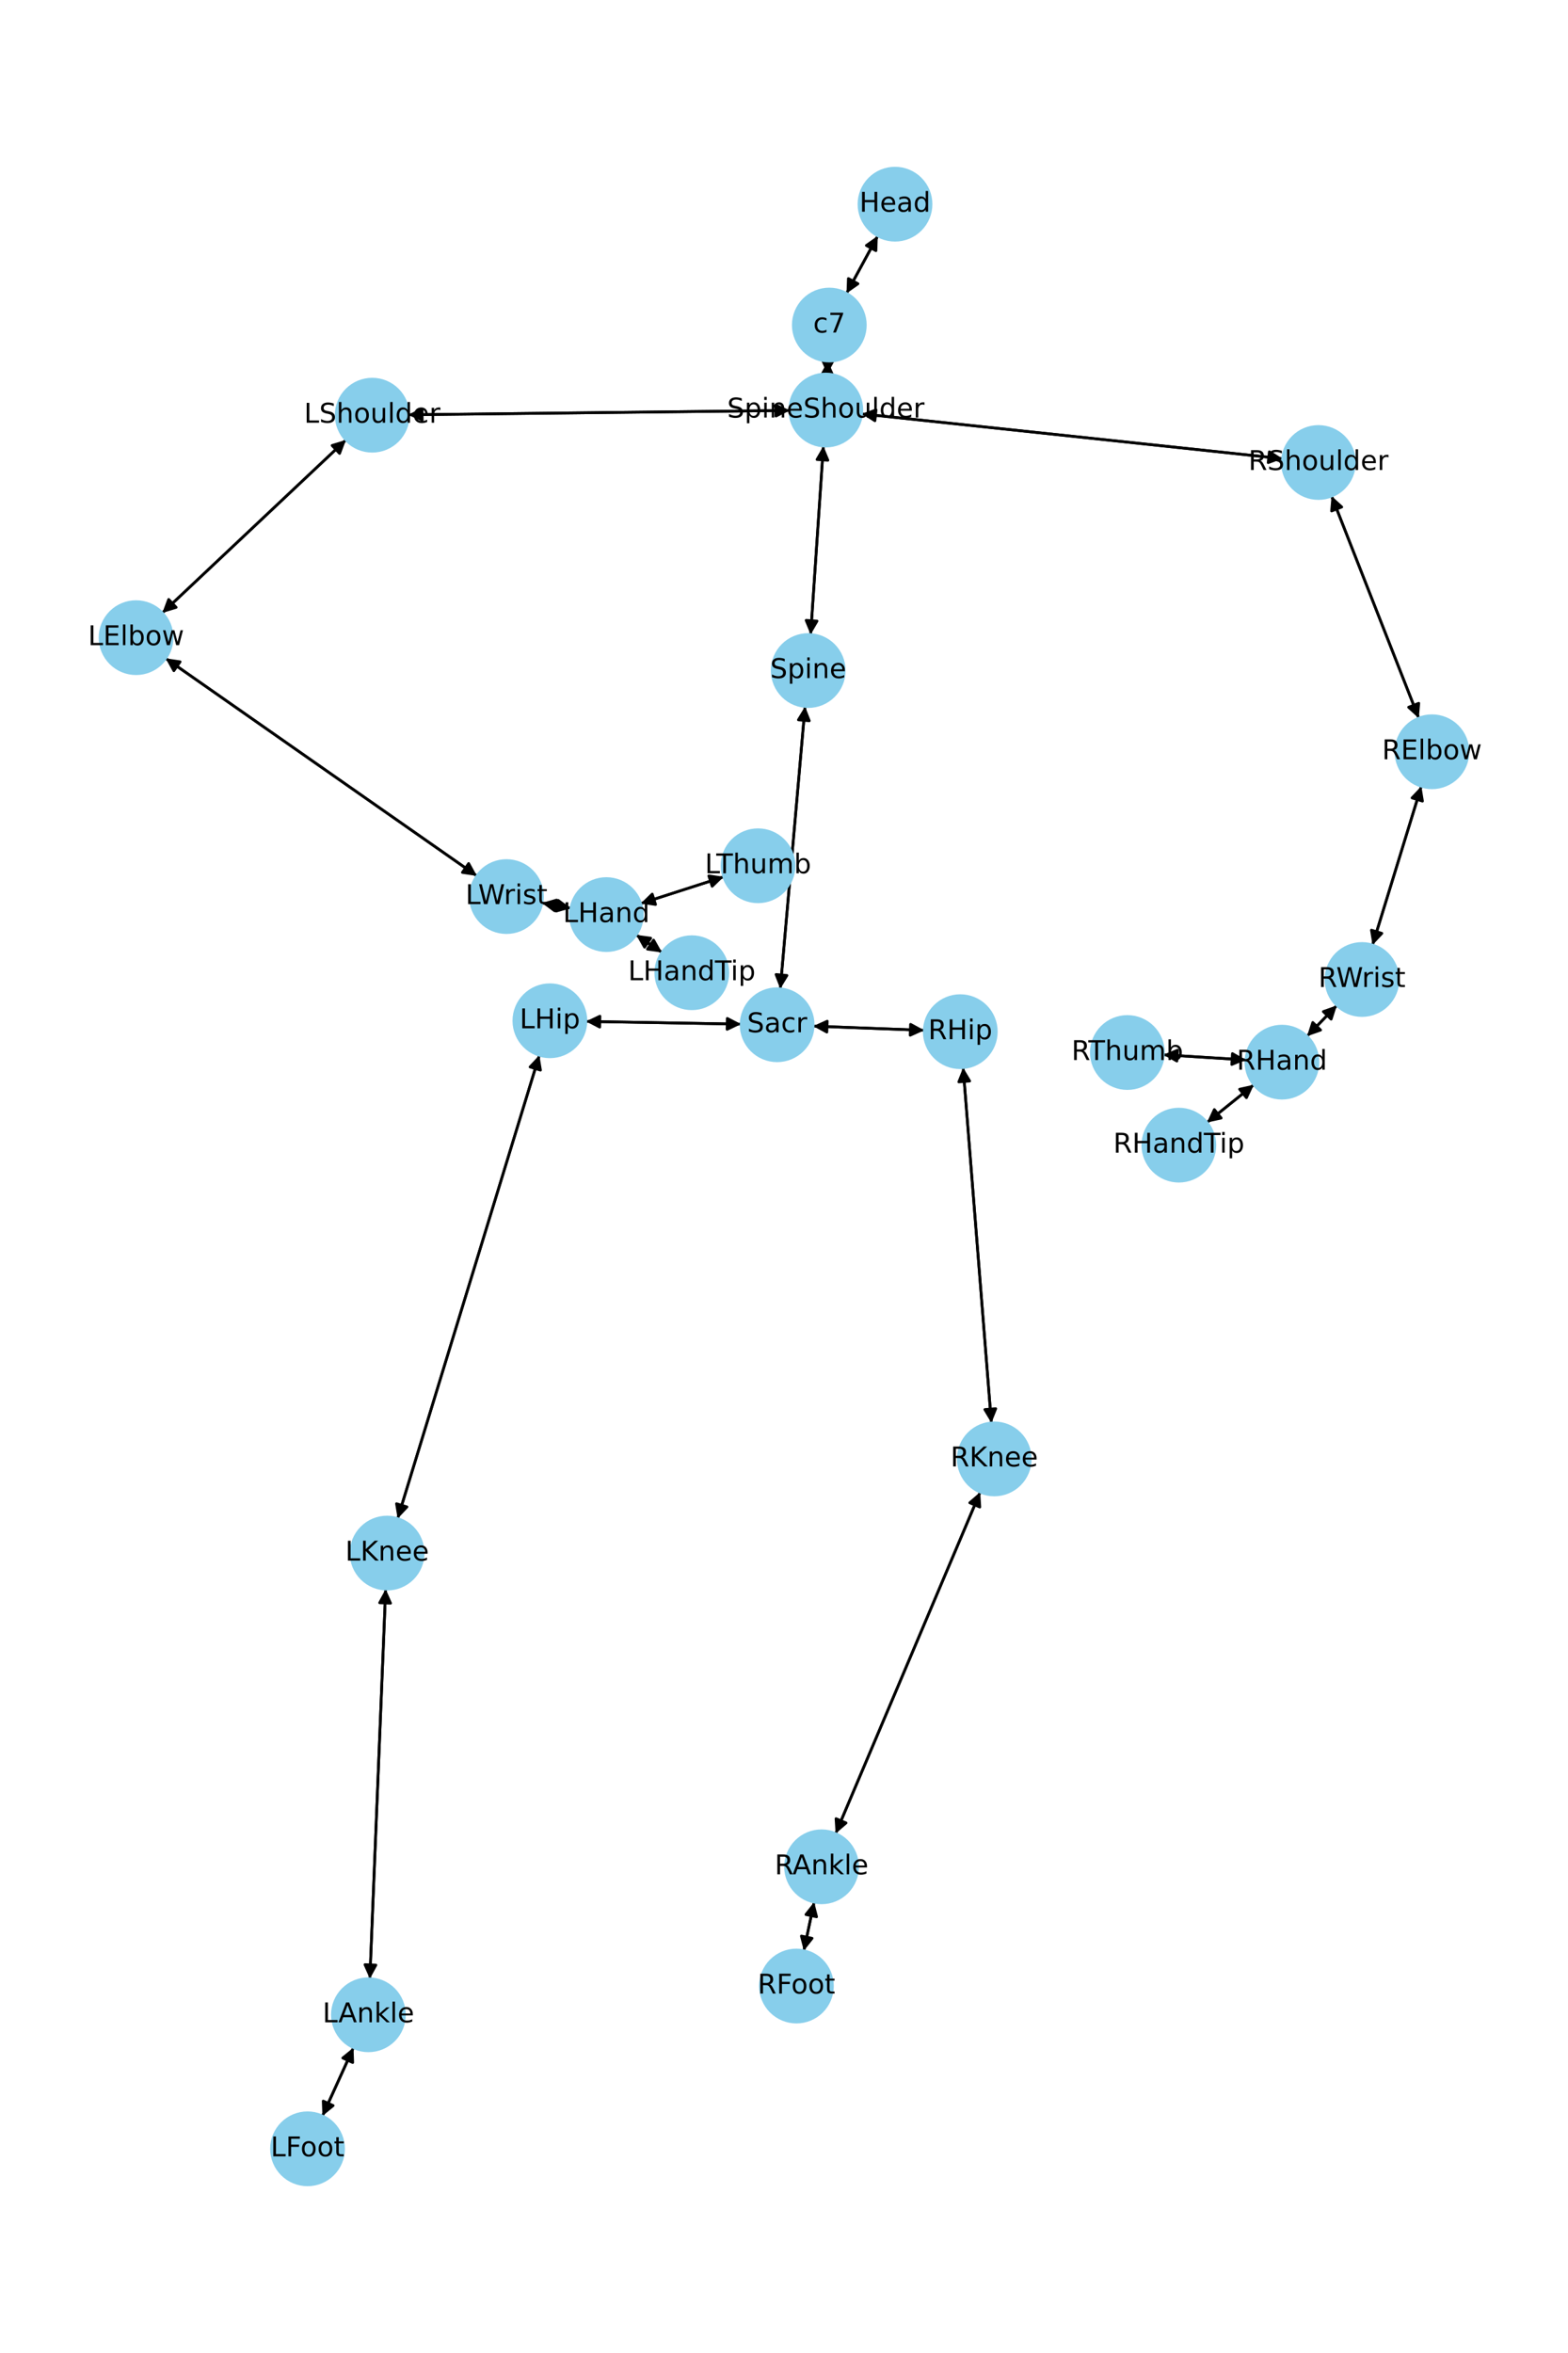 <?xml version="1.0" encoding="utf-8" standalone="no"?>
<!DOCTYPE svg PUBLIC "-//W3C//DTD SVG 1.1//EN"
  "http://www.w3.org/Graphics/SVG/1.1/DTD/svg11.dtd">
<!-- Created with matplotlib (https://matplotlib.org/) -->
<svg height="864pt" version="1.1" viewBox="0 0 576 864" width="576pt" xmlns="http://www.w3.org/2000/svg" xmlns:xlink="http://www.w3.org/1999/xlink">
 <defs>
  <style type="text/css">*{stroke-linecap:butt;stroke-linejoin:round;}</style>
 </defs>
 <g id="figure_1">
  <g id="patch_1">
   <path d="M 0 864 
L 576 864 
L 576 0 
L 0 0 
z
" style="fill:#ffffff;"/>
  </g>
  <g id="axes_1">
   <g id="patch_2">
    <path clip-path="url(#p2d181c7fce)" d="M 322.457 86.599 
Q 316.712 97.165 311.501 106.75 
" style="fill:none;stroke:#000000;stroke-linecap:round;"/>
    <path clip-path="url(#p2d181c7fce)" d="M 315.168 104.191 
L 311.501 106.75 
L 311.654 102.28 
L 315.168 104.191 
z
" style="stroke:#000000;stroke-linecap:round;"/>
   </g>
   <g id="patch_3">
    <path clip-path="url(#p2d181c7fce)" d="M 304.104 132.572 
Q 304.006 134.96 303.954 136.23 
" style="fill:none;stroke:#000000;stroke-linecap:round;"/>
    <path clip-path="url(#p2d181c7fce)" d="M 306.117 132.316 
L 303.954 136.23 
L 302.12 132.152 
L 306.117 132.316 
z
" style="stroke:#000000;stroke-linecap:round;"/>
   </g>
   <g id="patch_4">
    <path clip-path="url(#p2d181c7fce)" d="M 310.966 107.733 
Q 316.711 97.166 321.922 87.582 
" style="fill:none;stroke:#000000;stroke-linecap:round;"/>
    <path clip-path="url(#p2d181c7fce)" d="M 318.254 90.141 
L 321.922 87.582 
L 321.769 92.051 
L 318.254 90.141 
z
" style="stroke:#000000;stroke-linecap:round;"/>
   </g>
   <g id="patch_5">
    <path clip-path="url(#p2d181c7fce)" d="M 302.474 163.763 
Q 300.131 198.393 297.864 231.907 
" style="fill:none;stroke:#000000;stroke-linecap:round;"/>
    <path clip-path="url(#p2d181c7fce)" d="M 300.129 228.051 
L 297.864 231.907 
L 296.138 227.781 
L 300.129 228.051 
z
" style="stroke:#000000;stroke-linecap:round;"/>
   </g>
   <g id="patch_6">
    <path clip-path="url(#p2d181c7fce)" d="M 290.137 150.716 
Q 220.046 151.51 151.073 152.291 
" style="fill:none;stroke:#000000;stroke-linecap:round;"/>
    <path clip-path="url(#p2d181c7fce)" d="M 155.096 154.246 
L 151.073 152.291 
L 155.05 150.246 
L 155.096 154.246 
z
" style="stroke:#000000;stroke-linecap:round;"/>
   </g>
   <g id="patch_7">
    <path clip-path="url(#p2d181c7fce)" d="M 316.523 151.966 
Q 393.846 160.196 470.057 168.307 
" style="fill:none;stroke:#000000;stroke-linecap:round;"/>
    <path clip-path="url(#p2d181c7fce)" d="M 466.292 165.895 
L 470.057 168.307 
L 465.868 169.872 
L 466.292 165.895 
z
" style="stroke:#000000;stroke-linecap:round;"/>
   </g>
   <g id="patch_8">
    <path clip-path="url(#p2d181c7fce)" d="M 303.908 137.35 
Q 304.006 134.962 304.058 133.692 
" style="fill:none;stroke:#000000;stroke-linecap:round;"/>
    <path clip-path="url(#p2d181c7fce)" d="M 301.896 137.606 
L 304.058 133.692 
L 305.893 137.77 
L 301.896 137.606 
z
" style="stroke:#000000;stroke-linecap:round;"/>
   </g>
   <g id="patch_9">
    <path clip-path="url(#p2d181c7fce)" d="M 295.738 259.402 
Q 291.186 311.252 286.732 361.987 
" style="fill:none;stroke:#000000;stroke-linecap:round;"/>
    <path clip-path="url(#p2d181c7fce)" d="M 289.074 358.178 
L 286.732 361.987 
L 285.09 357.828 
L 289.074 358.178 
z
" style="stroke:#000000;stroke-linecap:round;"/>
   </g>
   <g id="patch_10">
    <path clip-path="url(#p2d181c7fce)" d="M 297.788 233.023 
Q 300.131 198.394 302.398 164.88 
" style="fill:none;stroke:#000000;stroke-linecap:round;"/>
    <path clip-path="url(#p2d181c7fce)" d="M 300.133 168.736 
L 302.398 164.88 
L 304.124 169.006 
L 300.133 168.736 
z
" style="stroke:#000000;stroke-linecap:round;"/>
   </g>
   <g id="patch_11">
    <path clip-path="url(#p2d181c7fce)" d="M 272.253 376.049 
Q 243.738 375.55 216.342 375.071 
" style="fill:none;stroke:#000000;stroke-linecap:round;"/>
    <path clip-path="url(#p2d181c7fce)" d="M 220.307 377.14 
L 216.342 375.071 
L 220.377 373.141 
L 220.307 377.14 
z
" style="stroke:#000000;stroke-linecap:round;"/>
   </g>
   <g id="patch_12">
    <path clip-path="url(#p2d181c7fce)" d="M 298.696 376.78 
Q 319.116 377.552 338.418 378.281 
" style="fill:none;stroke:#000000;stroke-linecap:round;"/>
    <path clip-path="url(#p2d181c7fce)" d="M 334.496 376.132 
L 338.418 378.281 
L 334.345 380.129 
L 334.496 376.132 
z
" style="stroke:#000000;stroke-linecap:round;"/>
   </g>
   <g id="patch_13">
    <path clip-path="url(#p2d181c7fce)" d="M 286.635 363.099 
Q 291.187 311.25 295.641 260.514 
" style="fill:none;stroke:#000000;stroke-linecap:round;"/>
    <path clip-path="url(#p2d181c7fce)" d="M 293.299 264.324 
L 295.641 260.514 
L 297.283 264.673 
L 293.299 264.324 
z
" style="stroke:#000000;stroke-linecap:round;"/>
   </g>
   <g id="patch_14">
    <path clip-path="url(#p2d181c7fce)" d="M 127.102 161.521 
Q 93.359 193.296 60.43 224.305 
" style="fill:none;stroke:#000000;stroke-linecap:round;"/>
    <path clip-path="url(#p2d181c7fce)" d="M 64.713 223.019 
L 60.43 224.305 
L 61.971 220.107 
L 64.713 223.019 
z
" style="stroke:#000000;stroke-linecap:round;"/>
   </g>
   <g id="patch_15">
    <path clip-path="url(#p2d181c7fce)" d="M 149.959 152.304 
Q 220.05 151.51 289.023 150.729 
" style="fill:none;stroke:#000000;stroke-linecap:round;"/>
    <path clip-path="url(#p2d181c7fce)" d="M 285 148.774 
L 289.023 150.729 
L 285.046 152.774 
L 285 148.774 
z
" style="stroke:#000000;stroke-linecap:round;"/>
   </g>
   <g id="patch_16">
    <path clip-path="url(#p2d181c7fce)" d="M 60.827 241.719 
Q 118.016 281.679 174.289 320.999 
" style="fill:none;stroke:#000000;stroke-linecap:round;"/>
    <path clip-path="url(#p2d181c7fce)" d="M 172.155 317.068 
L 174.289 320.999 
L 169.864 320.347 
L 172.155 317.068 
z
" style="stroke:#000000;stroke-linecap:round;"/>
   </g>
   <g id="patch_17">
    <path clip-path="url(#p2d181c7fce)" d="M 59.612 225.076 
Q 93.354 193.3 126.283 162.291 
" style="fill:none;stroke:#000000;stroke-linecap:round;"/>
    <path clip-path="url(#p2d181c7fce)" d="M 122 163.578 
L 126.283 162.291 
L 124.742 166.49 
L 122 163.578 
z
" style="stroke:#000000;stroke-linecap:round;"/>
   </g>
   <g id="patch_18">
    <path clip-path="url(#p2d181c7fce)" d="M 199.068 331.562 
Q 204.396 332.523 208.623 333.285 
" style="fill:none;stroke:#000000;stroke-linecap:round;"/>
    <path clip-path="url(#p2d181c7fce)" d="M 205.041 330.607 
L 208.623 333.285 
L 204.331 334.543 
L 205.041 330.607 
z
" style="stroke:#000000;stroke-linecap:round;"/>
   </g>
   <g id="patch_19">
    <path clip-path="url(#p2d181c7fce)" d="M 175.203 321.637 
Q 118.014 281.677 61.741 242.358 
" style="fill:none;stroke:#000000;stroke-linecap:round;"/>
    <path clip-path="url(#p2d181c7fce)" d="M 63.875 246.288 
L 61.741 242.358 
L 66.166 243.01 
L 63.875 246.288 
z
" style="stroke:#000000;stroke-linecap:round;"/>
   </g>
   <g id="patch_20">
    <path clip-path="url(#p2d181c7fce)" d="M 233.683 343.27 
Q 238.44 346.505 242.272 349.111 
" style="fill:none;stroke:#000000;stroke-linecap:round;"/>
    <path clip-path="url(#p2d181c7fce)" d="M 240.089 345.208 
L 242.272 349.111 
L 237.84 348.516 
L 240.089 345.208 
z
" style="stroke:#000000;stroke-linecap:round;"/>
   </g>
   <g id="patch_21">
    <path clip-path="url(#p2d181c7fce)" d="M 235.335 331.779 
Q 250.599 326.868 264.8 322.299 
" style="fill:none;stroke:#000000;stroke-linecap:round;"/>
    <path clip-path="url(#p2d181c7fce)" d="M 260.379 321.62 
L 264.8 322.299 
L 261.604 325.428 
L 260.379 321.62 
z
" style="stroke:#000000;stroke-linecap:round;"/>
   </g>
   <g id="patch_22">
    <path clip-path="url(#p2d181c7fce)" d="M 209.72 333.483 
Q 204.393 332.522 200.166 331.76 
" style="fill:none;stroke:#000000;stroke-linecap:round;"/>
    <path clip-path="url(#p2d181c7fce)" d="M 203.747 334.438 
L 200.166 331.76 
L 204.457 330.501 
L 203.747 334.438 
z
" style="stroke:#000000;stroke-linecap:round;"/>
   </g>
   <g id="patch_23">
    <path clip-path="url(#p2d181c7fce)" d="M 489.156 182.139 
Q 505.169 222.933 520.774 262.686 
" style="fill:none;stroke:#000000;stroke-linecap:round;"/>
    <path clip-path="url(#p2d181c7fce)" d="M 521.174 258.232 
L 520.774 262.686 
L 517.451 259.693 
L 521.174 258.232 
z
" style="stroke:#000000;stroke-linecap:round;"/>
   </g>
   <g id="patch_24">
    <path clip-path="url(#p2d181c7fce)" d="M 471.165 168.424 
Q 393.842 160.195 317.631 152.084 
" style="fill:none;stroke:#000000;stroke-linecap:round;"/>
    <path clip-path="url(#p2d181c7fce)" d="M 321.397 154.496 
L 317.631 152.084 
L 321.82 150.519 
L 321.397 154.496 
z
" style="stroke:#000000;stroke-linecap:round;"/>
   </g>
   <g id="patch_25">
    <path clip-path="url(#p2d181c7fce)" d="M 522.13 288.685 
Q 513.167 317.851 504.532 345.949 
" style="fill:none;stroke:#000000;stroke-linecap:round;"/>
    <path clip-path="url(#p2d181c7fce)" d="M 507.619 342.713 
L 504.532 345.949 
L 503.795 341.538 
L 507.619 342.713 
z
" style="stroke:#000000;stroke-linecap:round;"/>
   </g>
   <g id="patch_26">
    <path clip-path="url(#p2d181c7fce)" d="M 521.183 263.726 
Q 505.169 222.932 489.564 183.179 
" style="fill:none;stroke:#000000;stroke-linecap:round;"/>
    <path clip-path="url(#p2d181c7fce)" d="M 489.164 187.633 
L 489.564 183.179 
L 492.887 186.172 
L 489.164 187.633 
z
" style="stroke:#000000;stroke-linecap:round;"/>
   </g>
   <g id="patch_27">
    <path clip-path="url(#p2d181c7fce)" d="M 491.113 369.164 
Q 485.616 374.838 480.897 379.709 
" style="fill:none;stroke:#000000;stroke-linecap:round;"/>
    <path clip-path="url(#p2d181c7fce)" d="M 485.116 378.227 
L 480.897 379.709 
L 482.244 375.444 
L 485.116 378.227 
z
" style="stroke:#000000;stroke-linecap:round;"/>
   </g>
   <g id="patch_28">
    <path clip-path="url(#p2d181c7fce)" d="M 504.204 347.018 
Q 513.167 317.852 521.802 289.754 
" style="fill:none;stroke:#000000;stroke-linecap:round;"/>
    <path clip-path="url(#p2d181c7fce)" d="M 518.715 292.99 
L 521.802 289.754 
L 522.539 294.165 
L 518.715 292.99 
z
" style="stroke:#000000;stroke-linecap:round;"/>
   </g>
   <g id="patch_29">
    <path clip-path="url(#p2d181c7fce)" d="M 460.611 398.305 
Q 451.984 405.249 444.228 411.491 
" style="fill:none;stroke:#000000;stroke-linecap:round;"/>
    <path clip-path="url(#p2d181c7fce)" d="M 448.598 410.541 
L 444.228 411.491 
L 446.09 407.425 
L 448.598 410.541 
z
" style="stroke:#000000;stroke-linecap:round;"/>
   </g>
   <g id="patch_30">
    <path clip-path="url(#p2d181c7fce)" d="M 457.714 389.189 
Q 442.525 388.243 428.451 387.366 
" style="fill:none;stroke:#000000;stroke-linecap:round;"/>
    <path clip-path="url(#p2d181c7fce)" d="M 432.319 389.611 
L 428.451 387.366 
L 432.568 385.619 
L 432.319 389.611 
z
" style="stroke:#000000;stroke-linecap:round;"/>
   </g>
   <g id="patch_31">
    <path clip-path="url(#p2d181c7fce)" d="M 480.119 380.511 
Q 485.616 374.837 490.335 369.966 
" style="fill:none;stroke:#000000;stroke-linecap:round;"/>
    <path clip-path="url(#p2d181c7fce)" d="M 486.116 371.447 
L 490.335 369.966 
L 488.989 374.231 
L 486.116 371.447 
z
" style="stroke:#000000;stroke-linecap:round;"/>
   </g>
   <g id="patch_32">
    <path clip-path="url(#p2d181c7fce)" d="M 198.127 387.468 
Q 172.103 472.547 146.406 556.557 
" style="fill:none;stroke:#000000;stroke-linecap:round;"/>
    <path clip-path="url(#p2d181c7fce)" d="M 149.489 553.317 
L 146.406 556.557 
L 145.664 552.147 
L 149.489 553.317 
z
" style="stroke:#000000;stroke-linecap:round;"/>
   </g>
   <g id="patch_33">
    <path clip-path="url(#p2d181c7fce)" d="M 215.22 375.051 
Q 243.734 375.55 271.131 376.03 
" style="fill:none;stroke:#000000;stroke-linecap:round;"/>
    <path clip-path="url(#p2d181c7fce)" d="M 267.166 373.96 
L 271.131 376.03 
L 267.096 377.959 
L 267.166 373.96 
z
" style="stroke:#000000;stroke-linecap:round;"/>
   </g>
   <g id="patch_34">
    <path clip-path="url(#p2d181c7fce)" d="M 141.674 583.493 
Q 138.771 655.042 135.914 725.474 
" style="fill:none;stroke:#000000;stroke-linecap:round;"/>
    <path clip-path="url(#p2d181c7fce)" d="M 138.075 721.558 
L 135.914 725.474 
L 134.078 721.396 
L 138.075 721.558 
z
" style="stroke:#000000;stroke-linecap:round;"/>
   </g>
   <g id="patch_35">
    <path clip-path="url(#p2d181c7fce)" d="M 146.079 557.628 
Q 172.102 472.549 197.799 388.539 
" style="fill:none;stroke:#000000;stroke-linecap:round;"/>
    <path clip-path="url(#p2d181c7fce)" d="M 194.717 391.779 
L 197.799 388.539 
L 198.542 392.949 
L 194.717 391.779 
z
" style="stroke:#000000;stroke-linecap:round;"/>
   </g>
   <g id="patch_36">
    <path clip-path="url(#p2d181c7fce)" d="M 129.861 751.852 
Q 124.152 764.415 118.906 775.959 
" style="fill:none;stroke:#000000;stroke-linecap:round;"/>
    <path clip-path="url(#p2d181c7fce)" d="M 122.382 773.145 
L 118.906 775.959 
L 118.74 771.49 
L 122.382 773.145 
z
" style="stroke:#000000;stroke-linecap:round;"/>
   </g>
   <g id="patch_37">
    <path clip-path="url(#p2d181c7fce)" d="M 135.869 726.593 
Q 138.771 655.044 141.628 584.613 
" style="fill:none;stroke:#000000;stroke-linecap:round;"/>
    <path clip-path="url(#p2d181c7fce)" d="M 139.468 588.528 
L 141.628 584.613 
L 143.464 588.69 
L 139.468 588.528 
z
" style="stroke:#000000;stroke-linecap:round;"/>
   </g>
   <g id="patch_38">
    <path clip-path="url(#p2d181c7fce)" d="M 118.441 776.982 
Q 124.15 764.42 129.396 752.875 
" style="fill:none;stroke:#000000;stroke-linecap:round;"/>
    <path clip-path="url(#p2d181c7fce)" d="M 125.92 755.689 
L 129.396 752.875 
L 129.562 757.344 
L 125.92 755.689 
z
" style="stroke:#000000;stroke-linecap:round;"/>
   </g>
   <g id="patch_39">
    <path clip-path="url(#p2d181c7fce)" d="M 353.806 392.013 
Q 358.997 457.264 364.099 521.401 
" style="fill:none;stroke:#000000;stroke-linecap:round;"/>
    <path clip-path="url(#p2d181c7fce)" d="M 365.776 517.255 
L 364.099 521.401 
L 361.788 517.572 
L 365.776 517.255 
z
" style="stroke:#000000;stroke-linecap:round;"/>
   </g>
   <g id="patch_40">
    <path clip-path="url(#p2d181c7fce)" d="M 339.538 378.324 
Q 319.119 377.552 299.816 376.823 
" style="fill:none;stroke:#000000;stroke-linecap:round;"/>
    <path clip-path="url(#p2d181c7fce)" d="M 303.738 378.972 
L 299.816 376.823 
L 303.889 374.975 
L 303.738 378.972 
z
" style="stroke:#000000;stroke-linecap:round;"/>
   </g>
   <g id="patch_41">
    <path clip-path="url(#p2d181c7fce)" d="M 360.078 547.882 
Q 333.519 610.587 307.396 672.262 
" style="fill:none;stroke:#000000;stroke-linecap:round;"/>
    <path clip-path="url(#p2d181c7fce)" d="M 310.797 669.359 
L 307.396 672.262 
L 307.114 667.799 
L 310.797 669.359 
z
" style="stroke:#000000;stroke-linecap:round;"/>
   </g>
   <g id="patch_42">
    <path clip-path="url(#p2d181c7fce)" d="M 364.188 522.511 
Q 358.997 457.26 353.894 393.124 
" style="fill:none;stroke:#000000;stroke-linecap:round;"/>
    <path clip-path="url(#p2d181c7fce)" d="M 352.218 397.27 
L 353.894 393.124 
L 356.205 396.952 
L 352.218 397.27 
z
" style="stroke:#000000;stroke-linecap:round;"/>
   </g>
   <g id="patch_43">
    <path clip-path="url(#p2d181c7fce)" d="M 299.071 698.416 
Q 297.183 707.367 295.526 715.224 
" style="fill:none;stroke:#000000;stroke-linecap:round;"/>
    <path clip-path="url(#p2d181c7fce)" d="M 298.309 711.723 
L 295.526 715.224 
L 294.395 710.898 
L 298.309 711.723 
z
" style="stroke:#000000;stroke-linecap:round;"/>
   </g>
   <g id="patch_44">
    <path clip-path="url(#p2d181c7fce)" d="M 306.96 673.292 
Q 333.519 610.587 359.641 548.911 
" style="fill:none;stroke:#000000;stroke-linecap:round;"/>
    <path clip-path="url(#p2d181c7fce)" d="M 356.24 551.815 
L 359.641 548.911 
L 359.923 553.375 
L 356.24 551.815 
z
" style="stroke:#000000;stroke-linecap:round;"/>
   </g>
   <g id="patch_45">
    <path clip-path="url(#p2d181c7fce)" d="M 295.296 716.316 
Q 297.184 707.364 298.841 699.507 
" style="fill:none;stroke:#000000;stroke-linecap:round;"/>
    <path clip-path="url(#p2d181c7fce)" d="M 296.059 703.008 
L 298.841 699.507 
L 299.972 703.834 
L 296.059 703.008 
z
" style="stroke:#000000;stroke-linecap:round;"/>
   </g>
   <g id="patch_46">
    <path clip-path="url(#p2d181c7fce)" d="M 243.194 349.737 
Q 238.437 346.503 234.604 343.896 
" style="fill:none;stroke:#000000;stroke-linecap:round;"/>
    <path clip-path="url(#p2d181c7fce)" d="M 236.787 347.8 
L 234.604 343.896 
L 239.036 344.492 
L 236.787 347.8 
z
" style="stroke:#000000;stroke-linecap:round;"/>
   </g>
   <g id="patch_47">
    <path clip-path="url(#p2d181c7fce)" d="M 265.866 321.956 
Q 250.601 326.867 236.401 331.436 
" style="fill:none;stroke:#000000;stroke-linecap:round;"/>
    <path clip-path="url(#p2d181c7fce)" d="M 240.821 332.115 
L 236.401 331.436 
L 239.596 328.307 
L 240.821 332.115 
z
" style="stroke:#000000;stroke-linecap:round;"/>
   </g>
   <g id="patch_48">
    <path clip-path="url(#p2d181c7fce)" d="M 443.358 412.192 
Q 451.985 405.248 459.74 399.006 
" style="fill:none;stroke:#000000;stroke-linecap:round;"/>
    <path clip-path="url(#p2d181c7fce)" d="M 455.37 399.956 
L 459.74 399.006 
L 457.878 403.072 
L 455.37 399.956 
z
" style="stroke:#000000;stroke-linecap:round;"/>
   </g>
   <g id="patch_49">
    <path clip-path="url(#p2d181c7fce)" d="M 427.335 387.297 
Q 442.524 388.243 456.598 389.12 
" style="fill:none;stroke:#000000;stroke-linecap:round;"/>
    <path clip-path="url(#p2d181c7fce)" d="M 452.73 386.875 
L 456.598 389.12 
L 452.481 390.867 
L 452.73 386.875 
z
" style="stroke:#000000;stroke-linecap:round;"/>
   </g>
   <g id="PathCollection_1">
    <defs>
     <path d="M 0 13.229 
C 3.508 13.229 6.873 11.835 9.354 9.354 
C 11.835 6.873 13.229 3.508 13.229 0 
C 13.229 -3.508 11.835 -6.873 9.354 -9.354 
C 6.873 -11.835 3.508 -13.229 0 -13.229 
C -3.508 -13.229 -6.873 -11.835 -9.354 -9.354 
C -11.835 -6.873 -13.229 -3.508 -13.229 0 
C -13.229 3.508 -11.835 6.873 -9.354 9.354 
C -6.873 11.835 -3.508 13.229 0 13.229 
z
" id="ma0d04034bd" style="stroke:#87ceeb;"/>
    </defs>
    <g clip-path="url(#p2d181c7fce)">
     <use style="fill:#87ceeb;stroke:#87ceeb;" x="328.776" xlink:href="#ma0d04034bd" y="74.975"/>
     <use style="fill:#87ceeb;stroke:#87ceeb;" x="304.646" xlink:href="#ma0d04034bd" y="119.356"/>
     <use style="fill:#87ceeb;stroke:#87ceeb;" x="303.366" xlink:href="#ma0d04034bd" y="150.566"/>
     <use style="fill:#87ceeb;stroke:#87ceeb;" x="296.896" xlink:href="#ma0d04034bd" y="246.22"/>
     <use style="fill:#87ceeb;stroke:#87ceeb;" x="285.478" xlink:href="#ma0d04034bd" y="376.281"/>
     <use style="fill:#87ceeb;stroke:#87ceeb;" x="136.73" xlink:href="#ma0d04034bd" y="152.454"/>
     <use style="fill:#87ceeb;stroke:#87ceeb;" x="49.983" xlink:href="#ma0d04034bd" y="234.142"/>
     <use style="fill:#87ceeb;stroke:#87ceeb;" x="186.046" xlink:href="#ma0d04034bd" y="329.214"/>
     <use style="fill:#87ceeb;stroke:#87ceeb;" x="222.742" xlink:href="#ma0d04034bd" y="335.83"/>
     <use style="fill:#87ceeb;stroke:#87ceeb;" x="484.322" xlink:href="#ma0d04034bd" y="169.825"/>
     <use style="fill:#87ceeb;stroke:#87ceeb;" x="526.017" xlink:href="#ma0d04034bd" y="276.04"/>
     <use style="fill:#87ceeb;stroke:#87ceeb;" x="500.318" xlink:href="#ma0d04034bd" y="359.663"/>
     <use style="fill:#87ceeb;stroke:#87ceeb;" x="470.915" xlink:href="#ma0d04034bd" y="390.012"/>
     <use style="fill:#87ceeb;stroke:#87ceeb;" x="201.995" xlink:href="#ma0d04034bd" y="374.82"/>
     <use style="fill:#87ceeb;stroke:#87ceeb;" x="142.21" xlink:href="#ma0d04034bd" y="570.277"/>
     <use style="fill:#87ceeb;stroke:#87ceeb;" x="135.333" xlink:href="#ma0d04034bd" y="739.81"/>
     <use style="fill:#87ceeb;stroke:#87ceeb;" x="112.969" xlink:href="#ma0d04034bd" y="789.025"/>
     <use style="fill:#87ceeb;stroke:#87ceeb;" x="352.757" xlink:href="#ma0d04034bd" y="378.823"/>
     <use style="fill:#87ceeb;stroke:#87ceeb;" x="365.237" xlink:href="#ma0d04034bd" y="535.701"/>
     <use style="fill:#87ceeb;stroke:#87ceeb;" x="301.8" xlink:href="#ma0d04034bd" y="685.473"/>
     <use style="fill:#87ceeb;stroke:#87ceeb;" x="292.567" xlink:href="#ma0d04034bd" y="729.258"/>
     <use style="fill:#87ceeb;stroke:#87ceeb;" x="254.134" xlink:href="#ma0d04034bd" y="357.177"/>
     <use style="fill:#87ceeb;stroke:#87ceeb;" x="278.458" xlink:href="#ma0d04034bd" y="317.904"/>
     <use style="fill:#87ceeb;stroke:#87ceeb;" x="433.054" xlink:href="#ma0d04034bd" y="420.485"/>
     <use style="fill:#87ceeb;stroke:#87ceeb;" x="414.134" xlink:href="#ma0d04034bd" y="386.474"/>
    </g>
   </g>
   <g id="text_1">
    <g clip-path="url(#p2d181c7fce)">
     <!-- Head -->
     <g transform="translate(315.701 77.735)scale(0.1 -0.1)">
      <defs>
       <path d="M 9.812 72.906 
L 19.672 72.906 
L 19.672 43.016 
L 55.516 43.016 
L 55.516 72.906 
L 65.375 72.906 
L 65.375 0 
L 55.516 0 
L 55.516 34.719 
L 19.672 34.719 
L 19.672 0 
L 9.812 0 
z
" id="DejaVuSans-72"/>
       <path d="M 56.203 29.594 
L 56.203 25.203 
L 14.891 25.203 
Q 15.484 15.922 20.484 11.062 
Q 25.484 6.203 34.422 6.203 
Q 39.594 6.203 44.453 7.469 
Q 49.312 8.734 54.109 11.281 
L 54.109 2.781 
Q 49.266 0.734 44.188 -0.344 
Q 39.109 -1.422 33.891 -1.422 
Q 20.797 -1.422 13.156 6.188 
Q 5.516 13.812 5.516 26.812 
Q 5.516 40.234 12.766 48.109 
Q 20.016 56 32.328 56 
Q 43.359 56 49.781 48.891 
Q 56.203 41.797 56.203 29.594 
z
M 47.219 32.234 
Q 47.125 39.594 43.094 43.984 
Q 39.062 48.391 32.422 48.391 
Q 24.906 48.391 20.391 44.141 
Q 15.875 39.891 15.188 32.172 
z
" id="DejaVuSans-101"/>
       <path d="M 34.281 27.484 
Q 23.391 27.484 19.188 25 
Q 14.984 22.516 14.984 16.5 
Q 14.984 11.719 18.141 8.906 
Q 21.297 6.109 26.703 6.109 
Q 34.188 6.109 38.703 11.406 
Q 43.219 16.703 43.219 25.484 
L 43.219 27.484 
z
M 52.203 31.203 
L 52.203 0 
L 43.219 0 
L 43.219 8.297 
Q 40.141 3.328 35.547 0.953 
Q 30.953 -1.422 24.312 -1.422 
Q 15.922 -1.422 10.953 3.297 
Q 6 8.016 6 15.922 
Q 6 25.141 12.172 29.828 
Q 18.359 34.516 30.609 34.516 
L 43.219 34.516 
L 43.219 35.406 
Q 43.219 41.609 39.141 45 
Q 35.062 48.391 27.688 48.391 
Q 23 48.391 18.547 47.266 
Q 14.109 46.141 10.016 43.891 
L 10.016 52.203 
Q 14.938 54.109 19.578 55.047 
Q 24.219 56 28.609 56 
Q 40.484 56 46.344 49.844 
Q 52.203 43.703 52.203 31.203 
z
" id="DejaVuSans-97"/>
       <path d="M 45.406 46.391 
L 45.406 75.984 
L 54.391 75.984 
L 54.391 0 
L 45.406 0 
L 45.406 8.203 
Q 42.578 3.328 38.25 0.953 
Q 33.938 -1.422 27.875 -1.422 
Q 17.969 -1.422 11.734 6.484 
Q 5.516 14.406 5.516 27.297 
Q 5.516 40.188 11.734 48.094 
Q 17.969 56 27.875 56 
Q 33.938 56 38.25 53.625 
Q 42.578 51.266 45.406 46.391 
z
M 14.797 27.297 
Q 14.797 17.391 18.875 11.75 
Q 22.953 6.109 30.078 6.109 
Q 37.203 6.109 41.297 11.75 
Q 45.406 17.391 45.406 27.297 
Q 45.406 37.203 41.297 42.844 
Q 37.203 48.484 30.078 48.484 
Q 22.953 48.484 18.875 42.844 
Q 14.797 37.203 14.797 27.297 
z
" id="DejaVuSans-100"/>
      </defs>
      <use xlink:href="#DejaVuSans-72"/>
      <use x="75.195" xlink:href="#DejaVuSans-101"/>
      <use x="136.719" xlink:href="#DejaVuSans-97"/>
      <use x="197.998" xlink:href="#DejaVuSans-100"/>
     </g>
    </g>
   </g>
   <g id="text_2">
    <g clip-path="url(#p2d181c7fce)">
     <!-- c7 -->
     <g transform="translate(298.716 122.115)scale(0.1 -0.1)">
      <defs>
       <path d="M 48.781 52.594 
L 48.781 44.188 
Q 44.969 46.297 41.141 47.344 
Q 37.312 48.391 33.406 48.391 
Q 24.656 48.391 19.812 42.844 
Q 14.984 37.312 14.984 27.297 
Q 14.984 17.281 19.812 11.734 
Q 24.656 6.203 33.406 6.203 
Q 37.312 6.203 41.141 7.25 
Q 44.969 8.297 48.781 10.406 
L 48.781 2.094 
Q 45.016 0.344 40.984 -0.531 
Q 36.969 -1.422 32.422 -1.422 
Q 20.062 -1.422 12.781 6.344 
Q 5.516 14.109 5.516 27.297 
Q 5.516 40.672 12.859 48.328 
Q 20.219 56 33.016 56 
Q 37.156 56 41.109 55.141 
Q 45.062 54.297 48.781 52.594 
z
" id="DejaVuSans-99"/>
       <path d="M 8.203 72.906 
L 55.078 72.906 
L 55.078 68.703 
L 28.609 0 
L 18.312 0 
L 43.219 64.594 
L 8.203 64.594 
z
" id="DejaVuSans-55"/>
      </defs>
      <use xlink:href="#DejaVuSans-99"/>
      <use x="54.98" xlink:href="#DejaVuSans-55"/>
     </g>
    </g>
   </g>
   <g id="text_3">
    <g clip-path="url(#p2d181c7fce)">
     <!-- SpineShoulder -->
     <g transform="translate(267.117 153.325)scale(0.1 -0.1)">
      <defs>
       <path d="M 53.516 70.516 
L 53.516 60.891 
Q 47.906 63.578 42.922 64.891 
Q 37.938 66.219 33.297 66.219 
Q 25.25 66.219 20.875 63.094 
Q 16.5 59.969 16.5 54.203 
Q 16.5 49.359 19.406 46.891 
Q 22.312 44.438 30.422 42.922 
L 36.375 41.703 
Q 47.406 39.594 52.656 34.297 
Q 57.906 29 57.906 20.125 
Q 57.906 9.516 50.797 4.047 
Q 43.703 -1.422 29.984 -1.422 
Q 24.812 -1.422 18.969 -0.25 
Q 13.141 0.922 6.891 3.219 
L 6.891 13.375 
Q 12.891 10.016 18.656 8.297 
Q 24.422 6.594 29.984 6.594 
Q 38.422 6.594 43.016 9.906 
Q 47.609 13.234 47.609 19.391 
Q 47.609 24.75 44.312 27.781 
Q 41.016 30.812 33.5 32.328 
L 27.484 33.5 
Q 16.453 35.688 11.516 40.375 
Q 6.594 45.062 6.594 53.422 
Q 6.594 63.094 13.406 68.656 
Q 20.219 74.219 32.172 74.219 
Q 37.312 74.219 42.625 73.281 
Q 47.953 72.359 53.516 70.516 
z
" id="DejaVuSans-83"/>
       <path d="M 18.109 8.203 
L 18.109 -20.797 
L 9.078 -20.797 
L 9.078 54.688 
L 18.109 54.688 
L 18.109 46.391 
Q 20.953 51.266 25.266 53.625 
Q 29.594 56 35.594 56 
Q 45.562 56 51.781 48.094 
Q 58.016 40.188 58.016 27.297 
Q 58.016 14.406 51.781 6.484 
Q 45.562 -1.422 35.594 -1.422 
Q 29.594 -1.422 25.266 0.953 
Q 20.953 3.328 18.109 8.203 
z
M 48.688 27.297 
Q 48.688 37.203 44.609 42.844 
Q 40.531 48.484 33.406 48.484 
Q 26.266 48.484 22.188 42.844 
Q 18.109 37.203 18.109 27.297 
Q 18.109 17.391 22.188 11.75 
Q 26.266 6.109 33.406 6.109 
Q 40.531 6.109 44.609 11.75 
Q 48.688 17.391 48.688 27.297 
z
" id="DejaVuSans-112"/>
       <path d="M 9.422 54.688 
L 18.406 54.688 
L 18.406 0 
L 9.422 0 
z
M 9.422 75.984 
L 18.406 75.984 
L 18.406 64.594 
L 9.422 64.594 
z
" id="DejaVuSans-105"/>
       <path d="M 54.891 33.016 
L 54.891 0 
L 45.906 0 
L 45.906 32.719 
Q 45.906 40.484 42.875 44.328 
Q 39.844 48.188 33.797 48.188 
Q 26.516 48.188 22.312 43.547 
Q 18.109 38.922 18.109 30.906 
L 18.109 0 
L 9.078 0 
L 9.078 54.688 
L 18.109 54.688 
L 18.109 46.188 
Q 21.344 51.125 25.703 53.562 
Q 30.078 56 35.797 56 
Q 45.219 56 50.047 50.172 
Q 54.891 44.344 54.891 33.016 
z
" id="DejaVuSans-110"/>
       <path d="M 54.891 33.016 
L 54.891 0 
L 45.906 0 
L 45.906 32.719 
Q 45.906 40.484 42.875 44.328 
Q 39.844 48.188 33.797 48.188 
Q 26.516 48.188 22.312 43.547 
Q 18.109 38.922 18.109 30.906 
L 18.109 0 
L 9.078 0 
L 9.078 75.984 
L 18.109 75.984 
L 18.109 46.188 
Q 21.344 51.125 25.703 53.562 
Q 30.078 56 35.797 56 
Q 45.219 56 50.047 50.172 
Q 54.891 44.344 54.891 33.016 
z
" id="DejaVuSans-104"/>
       <path d="M 30.609 48.391 
Q 23.391 48.391 19.188 42.75 
Q 14.984 37.109 14.984 27.297 
Q 14.984 17.484 19.156 11.844 
Q 23.344 6.203 30.609 6.203 
Q 37.797 6.203 41.984 11.859 
Q 46.188 17.531 46.188 27.297 
Q 46.188 37.016 41.984 42.703 
Q 37.797 48.391 30.609 48.391 
z
M 30.609 56 
Q 42.328 56 49.016 48.375 
Q 55.719 40.766 55.719 27.297 
Q 55.719 13.875 49.016 6.219 
Q 42.328 -1.422 30.609 -1.422 
Q 18.844 -1.422 12.172 6.219 
Q 5.516 13.875 5.516 27.297 
Q 5.516 40.766 12.172 48.375 
Q 18.844 56 30.609 56 
z
" id="DejaVuSans-111"/>
       <path d="M 8.5 21.578 
L 8.5 54.688 
L 17.484 54.688 
L 17.484 21.922 
Q 17.484 14.156 20.5 10.266 
Q 23.531 6.391 29.594 6.391 
Q 36.859 6.391 41.078 11.031 
Q 45.312 15.672 45.312 23.688 
L 45.312 54.688 
L 54.297 54.688 
L 54.297 0 
L 45.312 0 
L 45.312 8.406 
Q 42.047 3.422 37.719 1 
Q 33.406 -1.422 27.688 -1.422 
Q 18.266 -1.422 13.375 4.438 
Q 8.5 10.297 8.5 21.578 
z
M 31.109 56 
z
" id="DejaVuSans-117"/>
       <path d="M 9.422 75.984 
L 18.406 75.984 
L 18.406 0 
L 9.422 0 
z
" id="DejaVuSans-108"/>
       <path d="M 41.109 46.297 
Q 39.594 47.172 37.812 47.578 
Q 36.031 48 33.891 48 
Q 26.266 48 22.188 43.047 
Q 18.109 38.094 18.109 28.812 
L 18.109 0 
L 9.078 0 
L 9.078 54.688 
L 18.109 54.688 
L 18.109 46.188 
Q 20.953 51.172 25.484 53.578 
Q 30.031 56 36.531 56 
Q 37.453 56 38.578 55.875 
Q 39.703 55.766 41.062 55.516 
z
" id="DejaVuSans-114"/>
      </defs>
      <use xlink:href="#DejaVuSans-83"/>
      <use x="63.477" xlink:href="#DejaVuSans-112"/>
      <use x="126.953" xlink:href="#DejaVuSans-105"/>
      <use x="154.736" xlink:href="#DejaVuSans-110"/>
      <use x="218.115" xlink:href="#DejaVuSans-101"/>
      <use x="279.639" xlink:href="#DejaVuSans-83"/>
      <use x="343.115" xlink:href="#DejaVuSans-104"/>
      <use x="406.494" xlink:href="#DejaVuSans-111"/>
      <use x="467.676" xlink:href="#DejaVuSans-117"/>
      <use x="531.055" xlink:href="#DejaVuSans-108"/>
      <use x="558.838" xlink:href="#DejaVuSans-100"/>
      <use x="622.314" xlink:href="#DejaVuSans-101"/>
      <use x="683.838" xlink:href="#DejaVuSans-114"/>
     </g>
    </g>
   </g>
   <g id="text_4">
    <g clip-path="url(#p2d181c7fce)">
     <!-- Spine -->
     <g transform="translate(282.913 248.98)scale(0.1 -0.1)">
      <use xlink:href="#DejaVuSans-83"/>
      <use x="63.477" xlink:href="#DejaVuSans-112"/>
      <use x="126.953" xlink:href="#DejaVuSans-105"/>
      <use x="154.736" xlink:href="#DejaVuSans-110"/>
      <use x="218.115" xlink:href="#DejaVuSans-101"/>
     </g>
    </g>
   </g>
   <g id="text_5">
    <g clip-path="url(#p2d181c7fce)">
     <!-- Sacr -->
     <g transform="translate(274.435 379.04)scale(0.1 -0.1)">
      <use xlink:href="#DejaVuSans-83"/>
      <use x="63.477" xlink:href="#DejaVuSans-97"/>
      <use x="124.756" xlink:href="#DejaVuSans-99"/>
      <use x="179.736" xlink:href="#DejaVuSans-114"/>
     </g>
    </g>
   </g>
   <g id="text_6">
    <g clip-path="url(#p2d181c7fce)">
     <!-- LShoulder -->
     <g transform="translate(111.678 155.213)scale(0.1 -0.1)">
      <defs>
       <path d="M 9.812 72.906 
L 19.672 72.906 
L 19.672 8.297 
L 55.172 8.297 
L 55.172 0 
L 9.812 0 
z
" id="DejaVuSans-76"/>
      </defs>
      <use xlink:href="#DejaVuSans-76"/>
      <use x="55.713" xlink:href="#DejaVuSans-83"/>
      <use x="119.189" xlink:href="#DejaVuSans-104"/>
      <use x="182.568" xlink:href="#DejaVuSans-111"/>
      <use x="243.75" xlink:href="#DejaVuSans-117"/>
      <use x="307.129" xlink:href="#DejaVuSans-108"/>
      <use x="334.912" xlink:href="#DejaVuSans-100"/>
      <use x="398.389" xlink:href="#DejaVuSans-101"/>
      <use x="459.912" xlink:href="#DejaVuSans-114"/>
     </g>
    </g>
   </g>
   <g id="text_7">
    <g clip-path="url(#p2d181c7fce)">
     <!-- LElbow -->
     <g transform="translate(32.326 236.902)scale(0.1 -0.1)">
      <defs>
       <path d="M 9.812 72.906 
L 55.906 72.906 
L 55.906 64.594 
L 19.672 64.594 
L 19.672 43.016 
L 54.391 43.016 
L 54.391 34.719 
L 19.672 34.719 
L 19.672 8.297 
L 56.781 8.297 
L 56.781 0 
L 9.812 0 
z
" id="DejaVuSans-69"/>
       <path d="M 48.688 27.297 
Q 48.688 37.203 44.609 42.844 
Q 40.531 48.484 33.406 48.484 
Q 26.266 48.484 22.188 42.844 
Q 18.109 37.203 18.109 27.297 
Q 18.109 17.391 22.188 11.75 
Q 26.266 6.109 33.406 6.109 
Q 40.531 6.109 44.609 11.75 
Q 48.688 17.391 48.688 27.297 
z
M 18.109 46.391 
Q 20.953 51.266 25.266 53.625 
Q 29.594 56 35.594 56 
Q 45.562 56 51.781 48.094 
Q 58.016 40.188 58.016 27.297 
Q 58.016 14.406 51.781 6.484 
Q 45.562 -1.422 35.594 -1.422 
Q 29.594 -1.422 25.266 0.953 
Q 20.953 3.328 18.109 8.203 
L 18.109 0 
L 9.078 0 
L 9.078 75.984 
L 18.109 75.984 
z
" id="DejaVuSans-98"/>
       <path d="M 4.203 54.688 
L 13.188 54.688 
L 24.422 12.016 
L 35.594 54.688 
L 46.188 54.688 
L 57.422 12.016 
L 68.609 54.688 
L 77.594 54.688 
L 63.281 0 
L 52.688 0 
L 40.922 44.828 
L 29.109 0 
L 18.5 0 
z
" id="DejaVuSans-119"/>
      </defs>
      <use xlink:href="#DejaVuSans-76"/>
      <use x="55.713" xlink:href="#DejaVuSans-69"/>
      <use x="118.896" xlink:href="#DejaVuSans-108"/>
      <use x="146.68" xlink:href="#DejaVuSans-98"/>
      <use x="210.156" xlink:href="#DejaVuSans-111"/>
      <use x="271.338" xlink:href="#DejaVuSans-119"/>
     </g>
    </g>
   </g>
   <g id="text_8">
    <g clip-path="url(#p2d181c7fce)">
     <!-- LWrist -->
     <g transform="translate(170.989 331.974)scale(0.1 -0.1)">
      <defs>
       <path d="M 3.328 72.906 
L 13.281 72.906 
L 28.609 11.281 
L 43.891 72.906 
L 54.984 72.906 
L 70.312 11.281 
L 85.594 72.906 
L 95.609 72.906 
L 77.297 0 
L 64.891 0 
L 49.516 63.281 
L 33.984 0 
L 21.578 0 
z
" id="DejaVuSans-87"/>
       <path d="M 44.281 53.078 
L 44.281 44.578 
Q 40.484 46.531 36.375 47.5 
Q 32.281 48.484 27.875 48.484 
Q 21.188 48.484 17.844 46.438 
Q 14.5 44.391 14.5 40.281 
Q 14.5 37.156 16.891 35.375 
Q 19.281 33.594 26.516 31.984 
L 29.594 31.297 
Q 39.156 29.25 43.188 25.516 
Q 47.219 21.781 47.219 15.094 
Q 47.219 7.469 41.188 3.016 
Q 35.156 -1.422 24.609 -1.422 
Q 20.219 -1.422 15.453 -0.562 
Q 10.688 0.297 5.422 2 
L 5.422 11.281 
Q 10.406 8.688 15.234 7.391 
Q 20.062 6.109 24.812 6.109 
Q 31.156 6.109 34.562 8.281 
Q 37.984 10.453 37.984 14.406 
Q 37.984 18.062 35.516 20.016 
Q 33.062 21.969 24.703 23.781 
L 21.578 24.516 
Q 13.234 26.266 9.516 29.906 
Q 5.812 33.547 5.812 39.891 
Q 5.812 47.609 11.281 51.797 
Q 16.75 56 26.812 56 
Q 31.781 56 36.172 55.266 
Q 40.578 54.547 44.281 53.078 
z
" id="DejaVuSans-115"/>
       <path d="M 18.312 70.219 
L 18.312 54.688 
L 36.812 54.688 
L 36.812 47.703 
L 18.312 47.703 
L 18.312 18.016 
Q 18.312 11.328 20.141 9.422 
Q 21.969 7.516 27.594 7.516 
L 36.812 7.516 
L 36.812 0 
L 27.594 0 
Q 17.188 0 13.234 3.875 
Q 9.281 7.766 9.281 18.016 
L 9.281 47.703 
L 2.688 47.703 
L 2.688 54.688 
L 9.281 54.688 
L 9.281 70.219 
z
" id="DejaVuSans-116"/>
      </defs>
      <use xlink:href="#DejaVuSans-76"/>
      <use x="46.588" xlink:href="#DejaVuSans-87"/>
      <use x="140.965" xlink:href="#DejaVuSans-114"/>
      <use x="182.078" xlink:href="#DejaVuSans-105"/>
      <use x="209.861" xlink:href="#DejaVuSans-115"/>
      <use x="261.961" xlink:href="#DejaVuSans-116"/>
     </g>
    </g>
   </g>
   <g id="text_9">
    <g clip-path="url(#p2d181c7fce)">
     <!-- LHand -->
     <g transform="translate(206.789 338.59)scale(0.1 -0.1)">
      <use xlink:href="#DejaVuSans-76"/>
      <use x="55.713" xlink:href="#DejaVuSans-72"/>
      <use x="130.908" xlink:href="#DejaVuSans-97"/>
      <use x="192.188" xlink:href="#DejaVuSans-110"/>
      <use x="255.566" xlink:href="#DejaVuSans-100"/>
     </g>
    </g>
   </g>
   <g id="text_10">
    <g clip-path="url(#p2d181c7fce)">
     <!-- RShoulder -->
     <g transform="translate(458.581 172.584)scale(0.1 -0.1)">
      <defs>
       <path d="M 44.391 34.188 
Q 47.562 33.109 50.562 29.594 
Q 53.562 26.078 56.594 19.922 
L 66.609 0 
L 56 0 
L 46.688 18.703 
Q 43.062 26.031 39.672 28.422 
Q 36.281 30.812 30.422 30.812 
L 19.672 30.812 
L 19.672 0 
L 9.812 0 
L 9.812 72.906 
L 32.078 72.906 
Q 44.578 72.906 50.734 67.672 
Q 56.891 62.453 56.891 51.906 
Q 56.891 45.016 53.688 40.469 
Q 50.484 35.938 44.391 34.188 
z
M 19.672 64.797 
L 19.672 38.922 
L 32.078 38.922 
Q 39.203 38.922 42.844 42.219 
Q 46.484 45.516 46.484 51.906 
Q 46.484 58.297 42.844 61.547 
Q 39.203 64.797 32.078 64.797 
z
" id="DejaVuSans-82"/>
      </defs>
      <use xlink:href="#DejaVuSans-82"/>
      <use x="69.482" xlink:href="#DejaVuSans-83"/>
      <use x="132.959" xlink:href="#DejaVuSans-104"/>
      <use x="196.338" xlink:href="#DejaVuSans-111"/>
      <use x="257.52" xlink:href="#DejaVuSans-117"/>
      <use x="320.898" xlink:href="#DejaVuSans-108"/>
      <use x="348.682" xlink:href="#DejaVuSans-100"/>
      <use x="412.158" xlink:href="#DejaVuSans-101"/>
      <use x="473.682" xlink:href="#DejaVuSans-114"/>
     </g>
    </g>
   </g>
   <g id="text_11">
    <g clip-path="url(#p2d181c7fce)">
     <!-- RElbow -->
     <g transform="translate(507.671 278.8)scale(0.1 -0.1)">
      <use xlink:href="#DejaVuSans-82"/>
      <use x="69.482" xlink:href="#DejaVuSans-69"/>
      <use x="132.666" xlink:href="#DejaVuSans-108"/>
      <use x="160.449" xlink:href="#DejaVuSans-98"/>
      <use x="223.926" xlink:href="#DejaVuSans-111"/>
      <use x="285.107" xlink:href="#DejaVuSans-119"/>
     </g>
    </g>
   </g>
   <g id="text_12">
    <g clip-path="url(#p2d181c7fce)">
     <!-- RWrist -->
     <g transform="translate(484.315 362.422)scale(0.1 -0.1)">
      <use xlink:href="#DejaVuSans-82"/>
      <use x="65.482" xlink:href="#DejaVuSans-87"/>
      <use x="159.859" xlink:href="#DejaVuSans-114"/>
      <use x="200.973" xlink:href="#DejaVuSans-105"/>
      <use x="228.756" xlink:href="#DejaVuSans-115"/>
      <use x="280.855" xlink:href="#DejaVuSans-116"/>
     </g>
    </g>
   </g>
   <g id="text_13">
    <g clip-path="url(#p2d181c7fce)">
     <!-- RHand -->
     <g transform="translate(454.273 392.771)scale(0.1 -0.1)">
      <use xlink:href="#DejaVuSans-82"/>
      <use x="69.482" xlink:href="#DejaVuSans-72"/>
      <use x="144.678" xlink:href="#DejaVuSans-97"/>
      <use x="205.957" xlink:href="#DejaVuSans-110"/>
      <use x="269.336" xlink:href="#DejaVuSans-100"/>
     </g>
    </g>
   </g>
   <g id="text_14">
    <g clip-path="url(#p2d181c7fce)">
     <!-- LHip -->
     <g transform="translate(190.886 377.579)scale(0.1 -0.1)">
      <use xlink:href="#DejaVuSans-76"/>
      <use x="55.713" xlink:href="#DejaVuSans-72"/>
      <use x="130.908" xlink:href="#DejaVuSans-105"/>
      <use x="158.691" xlink:href="#DejaVuSans-112"/>
     </g>
    </g>
   </g>
   <g id="text_15">
    <g clip-path="url(#p2d181c7fce)">
     <!-- LKnee -->
     <g transform="translate(126.823 573.036)scale(0.1 -0.1)">
      <defs>
       <path d="M 9.812 72.906 
L 19.672 72.906 
L 19.672 42.094 
L 52.391 72.906 
L 65.094 72.906 
L 28.906 38.922 
L 67.672 0 
L 54.688 0 
L 19.672 35.109 
L 19.672 0 
L 9.812 0 
z
" id="DejaVuSans-75"/>
      </defs>
      <use xlink:href="#DejaVuSans-76"/>
      <use x="55.713" xlink:href="#DejaVuSans-75"/>
      <use x="121.289" xlink:href="#DejaVuSans-110"/>
      <use x="184.668" xlink:href="#DejaVuSans-101"/>
      <use x="246.191" xlink:href="#DejaVuSans-101"/>
     </g>
    </g>
   </g>
   <g id="text_16">
    <g clip-path="url(#p2d181c7fce)">
     <!-- LAnkle -->
     <g transform="translate(118.484 742.569)scale(0.1 -0.1)">
      <defs>
       <path d="M 34.188 63.188 
L 20.797 26.906 
L 47.609 26.906 
z
M 28.609 72.906 
L 39.797 72.906 
L 67.578 0 
L 57.328 0 
L 50.688 18.703 
L 17.828 18.703 
L 11.188 0 
L 0.781 0 
z
" id="DejaVuSans-65"/>
       <path d="M 9.078 75.984 
L 18.109 75.984 
L 18.109 31.109 
L 44.922 54.688 
L 56.391 54.688 
L 27.391 29.109 
L 57.625 0 
L 45.906 0 
L 18.109 26.703 
L 18.109 0 
L 9.078 0 
z
" id="DejaVuSans-107"/>
      </defs>
      <use xlink:href="#DejaVuSans-76"/>
      <use x="57.963" xlink:href="#DejaVuSans-65"/>
      <use x="126.371" xlink:href="#DejaVuSans-110"/>
      <use x="189.75" xlink:href="#DejaVuSans-107"/>
      <use x="247.66" xlink:href="#DejaVuSans-108"/>
      <use x="275.443" xlink:href="#DejaVuSans-101"/>
     </g>
    </g>
   </g>
   <g id="text_17">
    <g clip-path="url(#p2d181c7fce)">
     <!-- LFoot -->
     <g transform="translate(99.41 791.784)scale(0.1 -0.1)">
      <defs>
       <path d="M 9.812 72.906 
L 51.703 72.906 
L 51.703 64.594 
L 19.672 64.594 
L 19.672 43.109 
L 48.578 43.109 
L 48.578 34.812 
L 19.672 34.812 
L 19.672 0 
L 9.812 0 
z
" id="DejaVuSans-70"/>
      </defs>
      <use xlink:href="#DejaVuSans-76"/>
      <use x="55.713" xlink:href="#DejaVuSans-70"/>
      <use x="109.607" xlink:href="#DejaVuSans-111"/>
      <use x="170.789" xlink:href="#DejaVuSans-111"/>
      <use x="231.971" xlink:href="#DejaVuSans-116"/>
     </g>
    </g>
   </g>
   <g id="text_18">
    <g clip-path="url(#p2d181c7fce)">
     <!-- RHip -->
     <g transform="translate(340.959 381.583)scale(0.1 -0.1)">
      <use xlink:href="#DejaVuSans-82"/>
      <use x="69.482" xlink:href="#DejaVuSans-72"/>
      <use x="144.678" xlink:href="#DejaVuSans-105"/>
      <use x="172.461" xlink:href="#DejaVuSans-112"/>
     </g>
    </g>
   </g>
   <g id="text_19">
    <g clip-path="url(#p2d181c7fce)">
     <!-- RKnee -->
     <g transform="translate(349.162 538.46)scale(0.1 -0.1)">
      <use xlink:href="#DejaVuSans-82"/>
      <use x="69.482" xlink:href="#DejaVuSans-75"/>
      <use x="135.059" xlink:href="#DejaVuSans-110"/>
      <use x="198.438" xlink:href="#DejaVuSans-101"/>
      <use x="259.961" xlink:href="#DejaVuSans-101"/>
     </g>
    </g>
   </g>
   <g id="text_20">
    <g clip-path="url(#p2d181c7fce)">
     <!-- RAnkle -->
     <g transform="translate(284.576 688.232)scale(0.1 -0.1)">
      <use xlink:href="#DejaVuSans-82"/>
      <use x="65.482" xlink:href="#DejaVuSans-65"/>
      <use x="133.891" xlink:href="#DejaVuSans-110"/>
      <use x="197.27" xlink:href="#DejaVuSans-107"/>
      <use x="255.18" xlink:href="#DejaVuSans-108"/>
      <use x="282.963" xlink:href="#DejaVuSans-101"/>
     </g>
    </g>
   </g>
   <g id="text_21">
    <g clip-path="url(#p2d181c7fce)">
     <!-- RFoot -->
     <g transform="translate(278.319 732.018)scale(0.1 -0.1)">
      <use xlink:href="#DejaVuSans-82"/>
      <use x="69.482" xlink:href="#DejaVuSans-70"/>
      <use x="123.377" xlink:href="#DejaVuSans-111"/>
      <use x="184.559" xlink:href="#DejaVuSans-111"/>
      <use x="245.74" xlink:href="#DejaVuSans-116"/>
     </g>
    </g>
   </g>
   <g id="text_22">
    <g clip-path="url(#p2d181c7fce)">
     <!-- LHandTip -->
     <g transform="translate(230.72 359.936)scale(0.1 -0.1)">
      <defs>
       <path d="M -0.297 72.906 
L 61.375 72.906 
L 61.375 64.594 
L 35.5 64.594 
L 35.5 0 
L 25.594 0 
L 25.594 64.594 
L -0.297 64.594 
z
" id="DejaVuSans-84"/>
      </defs>
      <use xlink:href="#DejaVuSans-76"/>
      <use x="55.713" xlink:href="#DejaVuSans-72"/>
      <use x="130.908" xlink:href="#DejaVuSans-97"/>
      <use x="192.188" xlink:href="#DejaVuSans-110"/>
      <use x="255.566" xlink:href="#DejaVuSans-100"/>
      <use x="319.043" xlink:href="#DejaVuSans-84"/>
      <use x="377.002" xlink:href="#DejaVuSans-105"/>
      <use x="404.785" xlink:href="#DejaVuSans-112"/>
     </g>
    </g>
   </g>
   <g id="text_23">
    <g clip-path="url(#p2d181c7fce)">
     <!-- LThumb -->
     <g transform="translate(258.924 320.663)scale(0.1 -0.1)">
      <defs>
       <path d="M 52 44.188 
Q 55.375 50.25 60.062 53.125 
Q 64.75 56 71.094 56 
Q 79.641 56 84.281 50.016 
Q 88.922 44.047 88.922 33.016 
L 88.922 0 
L 79.891 0 
L 79.891 32.719 
Q 79.891 40.578 77.094 44.375 
Q 74.312 48.188 68.609 48.188 
Q 61.625 48.188 57.562 43.547 
Q 53.516 38.922 53.516 30.906 
L 53.516 0 
L 44.484 0 
L 44.484 32.719 
Q 44.484 40.625 41.703 44.406 
Q 38.922 48.188 33.109 48.188 
Q 26.219 48.188 22.156 43.531 
Q 18.109 38.875 18.109 30.906 
L 18.109 0 
L 9.078 0 
L 9.078 54.688 
L 18.109 54.688 
L 18.109 46.188 
Q 21.188 51.219 25.484 53.609 
Q 29.781 56 35.688 56 
Q 41.656 56 45.828 52.969 
Q 50 49.953 52 44.188 
z
" id="DejaVuSans-109"/>
      </defs>
      <use xlink:href="#DejaVuSans-76"/>
      <use x="41.963" xlink:href="#DejaVuSans-84"/>
      <use x="103.047" xlink:href="#DejaVuSans-104"/>
      <use x="166.426" xlink:href="#DejaVuSans-117"/>
      <use x="229.805" xlink:href="#DejaVuSans-109"/>
      <use x="327.217" xlink:href="#DejaVuSans-98"/>
     </g>
    </g>
   </g>
   <g id="text_24">
    <g clip-path="url(#p2d181c7fce)">
     <!-- RHandTip -->
     <g transform="translate(408.952 423.245)scale(0.1 -0.1)">
      <use xlink:href="#DejaVuSans-82"/>
      <use x="69.482" xlink:href="#DejaVuSans-72"/>
      <use x="144.678" xlink:href="#DejaVuSans-97"/>
      <use x="205.957" xlink:href="#DejaVuSans-110"/>
      <use x="269.336" xlink:href="#DejaVuSans-100"/>
      <use x="332.812" xlink:href="#DejaVuSans-84"/>
      <use x="390.771" xlink:href="#DejaVuSans-105"/>
      <use x="418.555" xlink:href="#DejaVuSans-112"/>
     </g>
    </g>
   </g>
   <g id="text_25">
    <g clip-path="url(#p2d181c7fce)">
     <!-- RThumb -->
     <g transform="translate(393.587 389.234)scale(0.1 -0.1)">
      <use xlink:href="#DejaVuSans-82"/>
      <use x="62.232" xlink:href="#DejaVuSans-84"/>
      <use x="123.316" xlink:href="#DejaVuSans-104"/>
      <use x="186.695" xlink:href="#DejaVuSans-117"/>
      <use x="250.074" xlink:href="#DejaVuSans-109"/>
      <use x="347.486" xlink:href="#DejaVuSans-98"/>
     </g>
    </g>
   </g>
   <g id="text_26">
    <!-- Node Graph Visualization - Frame 183 -->
    <g transform="translate(174.194 -6)scale(0.12 -0.12)">
     <defs>
      <path d="M 9.812 72.906 
L 23.094 72.906 
L 55.422 11.922 
L 55.422 72.906 
L 64.984 72.906 
L 64.984 0 
L 51.703 0 
L 19.391 60.984 
L 19.391 0 
L 9.812 0 
z
" id="DejaVuSans-78"/>
      <path id="DejaVuSans-32"/>
      <path d="M 59.516 10.406 
L 59.516 29.984 
L 43.406 29.984 
L 43.406 38.094 
L 69.281 38.094 
L 69.281 6.781 
Q 63.578 2.734 56.688 0.656 
Q 49.812 -1.422 42 -1.422 
Q 24.906 -1.422 15.25 8.562 
Q 5.609 18.562 5.609 36.375 
Q 5.609 54.25 15.25 64.234 
Q 24.906 74.219 42 74.219 
Q 49.125 74.219 55.547 72.453 
Q 61.969 70.703 67.391 67.281 
L 67.391 56.781 
Q 61.922 61.422 55.766 63.766 
Q 49.609 66.109 42.828 66.109 
Q 29.438 66.109 22.719 58.641 
Q 16.016 51.172 16.016 36.375 
Q 16.016 21.625 22.719 14.156 
Q 29.438 6.688 42.828 6.688 
Q 48.047 6.688 52.141 7.594 
Q 56.25 8.5 59.516 10.406 
z
" id="DejaVuSans-71"/>
      <path d="M 28.609 0 
L 0.781 72.906 
L 11.078 72.906 
L 34.188 11.531 
L 57.328 72.906 
L 67.578 72.906 
L 39.797 0 
z
" id="DejaVuSans-86"/>
      <path d="M 5.516 54.688 
L 48.188 54.688 
L 48.188 46.484 
L 14.406 7.172 
L 48.188 7.172 
L 48.188 0 
L 4.297 0 
L 4.297 8.203 
L 38.094 47.516 
L 5.516 47.516 
z
" id="DejaVuSans-122"/>
      <path d="M 4.891 31.391 
L 31.203 31.391 
L 31.203 23.391 
L 4.891 23.391 
z
" id="DejaVuSans-45"/>
      <path d="M 12.406 8.297 
L 28.516 8.297 
L 28.516 63.922 
L 10.984 60.406 
L 10.984 69.391 
L 28.422 72.906 
L 38.281 72.906 
L 38.281 8.297 
L 54.391 8.297 
L 54.391 0 
L 12.406 0 
z
" id="DejaVuSans-49"/>
      <path d="M 31.781 34.625 
Q 24.75 34.625 20.719 30.859 
Q 16.703 27.094 16.703 20.516 
Q 16.703 13.922 20.719 10.156 
Q 24.75 6.391 31.781 6.391 
Q 38.812 6.391 42.859 10.172 
Q 46.922 13.969 46.922 20.516 
Q 46.922 27.094 42.891 30.859 
Q 38.875 34.625 31.781 34.625 
z
M 21.922 38.812 
Q 15.578 40.375 12.031 44.719 
Q 8.5 49.078 8.5 55.328 
Q 8.5 64.062 14.719 69.141 
Q 20.953 74.219 31.781 74.219 
Q 42.672 74.219 48.875 69.141 
Q 55.078 64.062 55.078 55.328 
Q 55.078 49.078 51.531 44.719 
Q 48 40.375 41.703 38.812 
Q 48.828 37.156 52.797 32.312 
Q 56.781 27.484 56.781 20.516 
Q 56.781 9.906 50.312 4.234 
Q 43.844 -1.422 31.781 -1.422 
Q 19.734 -1.422 13.25 4.234 
Q 6.781 9.906 6.781 20.516 
Q 6.781 27.484 10.781 32.312 
Q 14.797 37.156 21.922 38.812 
z
M 18.312 54.391 
Q 18.312 48.734 21.844 45.562 
Q 25.391 42.391 31.781 42.391 
Q 38.141 42.391 41.719 45.562 
Q 45.312 48.734 45.312 54.391 
Q 45.312 60.062 41.719 63.234 
Q 38.141 66.406 31.781 66.406 
Q 25.391 66.406 21.844 63.234 
Q 18.312 60.062 18.312 54.391 
z
" id="DejaVuSans-56"/>
      <path d="M 40.578 39.312 
Q 47.656 37.797 51.625 33 
Q 55.609 28.219 55.609 21.188 
Q 55.609 10.406 48.188 4.484 
Q 40.766 -1.422 27.094 -1.422 
Q 22.516 -1.422 17.656 -0.516 
Q 12.797 0.391 7.625 2.203 
L 7.625 11.719 
Q 11.719 9.328 16.594 8.109 
Q 21.484 6.891 26.812 6.891 
Q 36.078 6.891 40.938 10.547 
Q 45.797 14.203 45.797 21.188 
Q 45.797 27.641 41.281 31.266 
Q 36.766 34.906 28.719 34.906 
L 20.219 34.906 
L 20.219 43.016 
L 29.109 43.016 
Q 36.375 43.016 40.234 45.922 
Q 44.094 48.828 44.094 54.297 
Q 44.094 59.906 40.109 62.906 
Q 36.141 65.922 28.719 65.922 
Q 24.656 65.922 20.016 65.031 
Q 15.375 64.156 9.812 62.312 
L 9.812 71.094 
Q 15.438 72.656 20.344 73.438 
Q 25.25 74.219 29.594 74.219 
Q 40.828 74.219 47.359 69.109 
Q 53.906 64.016 53.906 55.328 
Q 53.906 49.266 50.438 45.094 
Q 46.969 40.922 40.578 39.312 
z
" id="DejaVuSans-51"/>
     </defs>
     <use xlink:href="#DejaVuSans-78"/>
     <use x="74.805" xlink:href="#DejaVuSans-111"/>
     <use x="135.986" xlink:href="#DejaVuSans-100"/>
     <use x="199.463" xlink:href="#DejaVuSans-101"/>
     <use x="260.986" xlink:href="#DejaVuSans-32"/>
     <use x="292.773" xlink:href="#DejaVuSans-71"/>
     <use x="370.264" xlink:href="#DejaVuSans-114"/>
     <use x="411.377" xlink:href="#DejaVuSans-97"/>
     <use x="472.656" xlink:href="#DejaVuSans-112"/>
     <use x="536.133" xlink:href="#DejaVuSans-104"/>
     <use x="599.512" xlink:href="#DejaVuSans-32"/>
     <use x="631.299" xlink:href="#DejaVuSans-86"/>
     <use x="697.457" xlink:href="#DejaVuSans-105"/>
     <use x="725.24" xlink:href="#DejaVuSans-115"/>
     <use x="777.34" xlink:href="#DejaVuSans-117"/>
     <use x="840.719" xlink:href="#DejaVuSans-97"/>
     <use x="901.998" xlink:href="#DejaVuSans-108"/>
     <use x="929.781" xlink:href="#DejaVuSans-105"/>
     <use x="957.564" xlink:href="#DejaVuSans-122"/>
     <use x="1010.055" xlink:href="#DejaVuSans-97"/>
     <use x="1071.334" xlink:href="#DejaVuSans-116"/>
     <use x="1110.543" xlink:href="#DejaVuSans-105"/>
     <use x="1138.326" xlink:href="#DejaVuSans-111"/>
     <use x="1199.508" xlink:href="#DejaVuSans-110"/>
     <use x="1262.887" xlink:href="#DejaVuSans-32"/>
     <use x="1294.674" xlink:href="#DejaVuSans-45"/>
     <use x="1330.758" xlink:href="#DejaVuSans-32"/>
     <use x="1362.545" xlink:href="#DejaVuSans-70"/>
     <use x="1412.814" xlink:href="#DejaVuSans-114"/>
     <use x="1453.928" xlink:href="#DejaVuSans-97"/>
     <use x="1515.207" xlink:href="#DejaVuSans-109"/>
     <use x="1612.619" xlink:href="#DejaVuSans-101"/>
     <use x="1674.143" xlink:href="#DejaVuSans-32"/>
     <use x="1705.93" xlink:href="#DejaVuSans-49"/>
     <use x="1769.553" xlink:href="#DejaVuSans-56"/>
     <use x="1833.176" xlink:href="#DejaVuSans-51"/>
    </g>
   </g>
  </g>
 </g>
 <defs>
  <clipPath id="p2d181c7fce">
   <rect height="864" width="576" x="0" y="0"/>
  </clipPath>
 </defs>
</svg>
